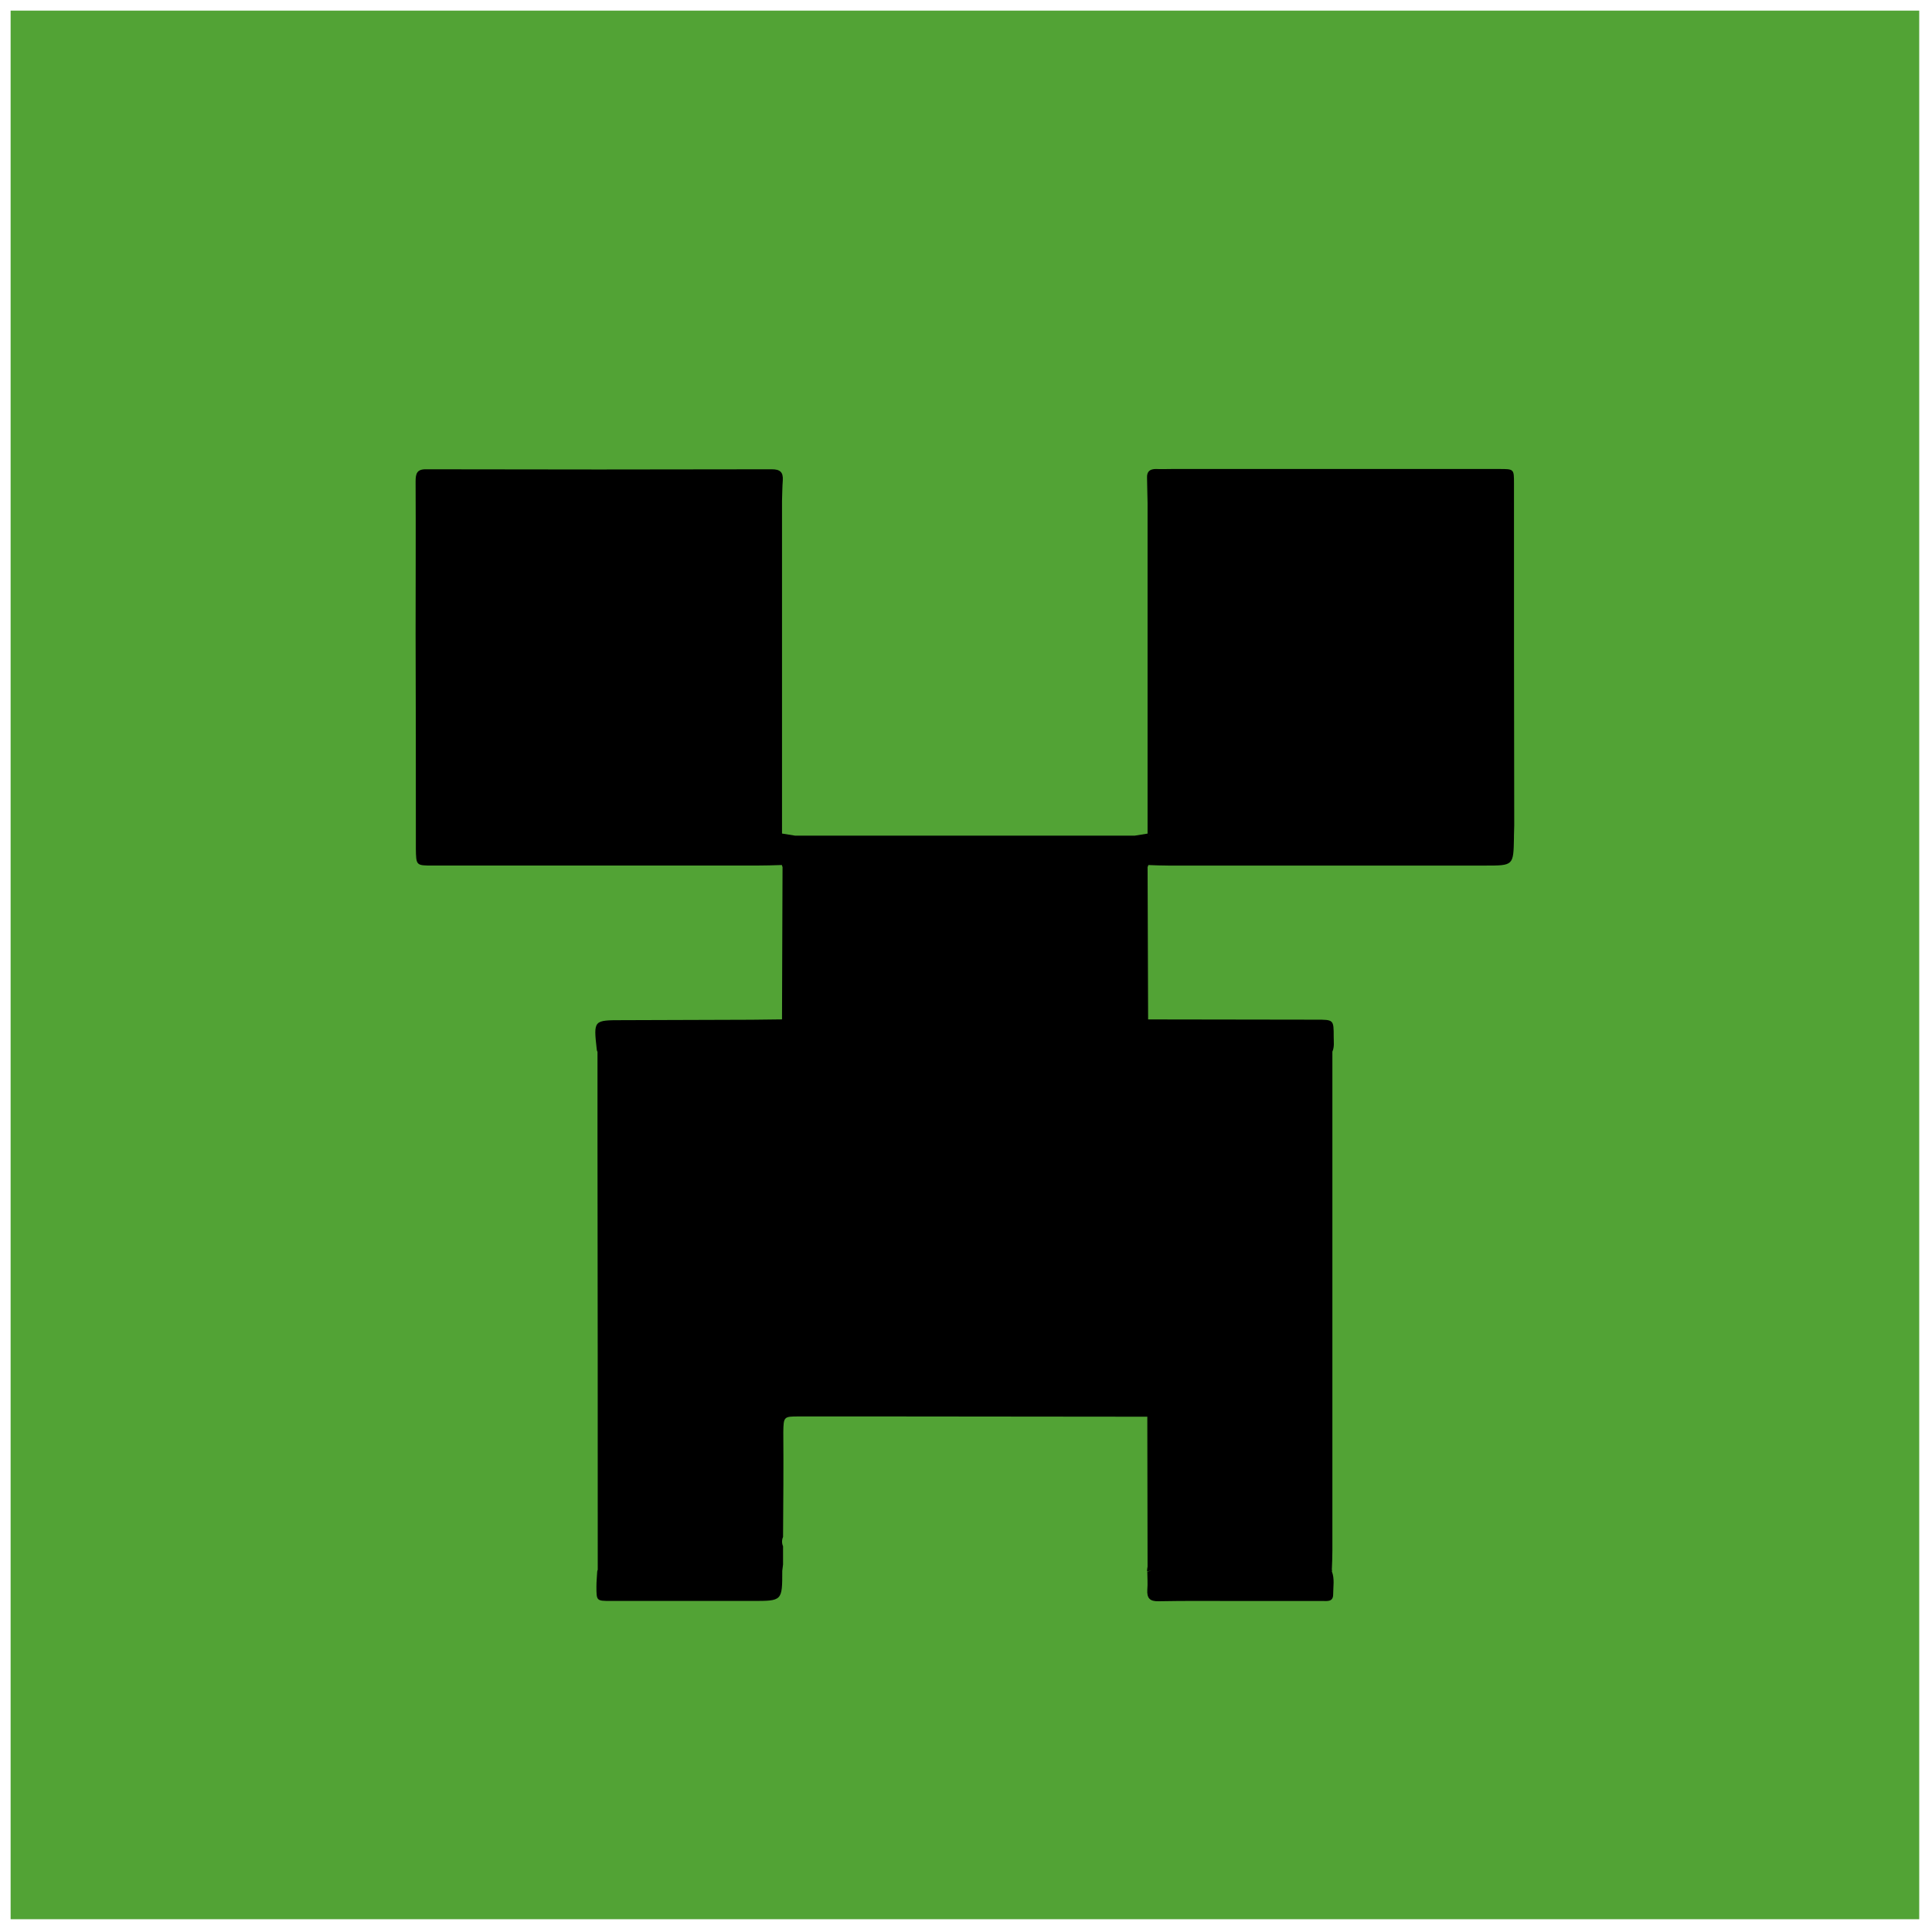 <svg xmlns="http://www.w3.org/2000/svg" xmlns:xlink="http://www.w3.org/1999/xlink" version="1.1" width="256" height="256" viewBox="0 0 256 256" xml:space="preserve">
<g style="stroke: none; stroke-width: 0; stroke-dasharray: none; stroke-linecap: butt; stroke-linejoin: miter; stroke-miterlimit: 10; fill: none; fill-rule: nonzero; opacity: 1;" transform="translate(1.407 1.407) scale(2.81 2.81)">
	<rect x="0" y="0" rx="0" ry="0" width="90" height="90" style="stroke: none; stroke-width: 1; stroke-dasharray: none; stroke-linecap: butt; stroke-linejoin: miter; stroke-miterlimit: 10; fill: rgb(82,163,53); fill-rule: nonzero; opacity: 1;" transform=" matrix(1 0 0 1 0 0) "/>
	<path d="M 70.891 22.288 c 0 -0.673 0 -0.673 -0.698 -0.673 H 54.76 c -0.249 0 -0.499 0.012 -0.748 0 c -0.287 0 -0.436 0.112 -0.424 0.411 c 0.012 0.399 0.012 0.798 0.025 1.197 v 15.582 l 0.002 0.002 l -0.613 0.098 H 37.01 h -0.012 l -0.623 -0.1 c 0 -5.235 0 -10.458 0 -15.681 c 0.012 -0.324 0.012 -0.661 0.037 -0.972 c 0.025 -0.399 -0.137 -0.524 -0.524 -0.524 c -5.422 0.013 -10.857 0.013 -16.28 0 c -0.449 -0.012 -0.511 0.199 -0.511 0.573 c 0.012 2.393 0 4.799 0 7.193 c 0.012 3.179 0.012 6.357 0.012 9.536 c 0 0.195 0 0.391 0 0.586 c 0.012 0.798 0.012 0.798 0.798 0.798 c 5.086 0 10.172 0 15.258 0 c 0.399 0 0.798 -0.012 1.197 -0.025 c 0.001 -0.001 0.001 -0.003 0.003 -0.005 l 0.035 0.104 c -0.013 2.393 -0.013 4.787 -0.025 7.18 l -1.435 0.017 l -6.094 0.02 c -1.359 0 -1.359 0 -1.209 1.359 c 0 0.05 0.012 0.087 0.037 0.137 c 0 1.367 0 2.722 0 4.089 c 0.012 6.781 0.012 13.55 0.012 20.331 c -0.012 0.025 -0.025 0.062 -0.025 0.087 c -0.012 0.237 -0.037 0.461 -0.037 0.698 c 0 0.686 0 0.686 0.686 0.686 h 6.681 c 1.396 0 1.396 0 1.396 -1.421 c 0.012 -0.1 0.025 -0.199 0.037 -0.299 v -0.86 c -0.062 -0.137 -0.062 -0.299 0 -0.436 c 0.012 -1.645 0.025 -3.291 0.012 -4.949 c 0.013 -0.723 0.025 -0.735 0.723 -0.735 c 1.434 0 2.867 0 4.301 0 l 12.129 0.012 l -0.002 -0.002 h 0.012 l 0.002 0.002 c 0 2.364 0.012 4.716 0.012 7.068 c -0.012 0.075 -0.025 0.149 -0.025 0.224 l 0.212 -0.037 l -0.199 0.05 c 0 0.287 0.025 0.573 0 0.848 c -0.025 0.399 0.112 0.561 0.536 0.549 c 1.247 -0.025 2.493 -0.012 3.74 -0.012 c 1.334 0 2.655 0 3.989 0 c 0.224 0 0.499 0.05 0.499 -0.312 s 0.075 -0.735 -0.062 -1.085 c 0.012 -0.025 0.012 -0.062 0 -0.087 c 0.012 -0.299 0.025 -0.598 0.025 -0.898 c 0 -7.841 0 -15.681 0 -23.522 c 0.1 -0.224 0.062 -0.461 0.062 -0.698 c 0 -0.81 0 -0.81 -0.823 -0.81 l -7.928 -0.012 l -0.025 -7.18 c 0.012 -0.025 0.025 -0.062 0.037 -0.1 c 0.312 0.012 0.636 0.025 0.947 0.025 h 14.946 c 1.321 0 1.321 0 1.346 -1.296 c 0 -0.037 0 -0.062 0 -0.1 c 0 -0.162 0.013 -0.337 0.013 -0.499 C 70.891 33.046 70.891 27.661 70.891 22.288 z M 19.209 38.892 c -0.012 -0.182 -0.024 -0.353 -0.024 -0.536 v -0.013 C 19.184 38.53 19.197 38.705 19.209 38.892 L 19.209 38.892 z M 53.699 38.902 l -0.035 -0.047 l 0.038 0.038 L 53.699 38.902 z M 70.727 23.19 c 0.088 0.09 0.089 0.267 0.089 0.619 C 70.816 23.456 70.812 23.279 70.727 23.19 z" style="stroke: none; stroke-width: 1; stroke-dasharray: none; stroke-linecap: butt; stroke-linejoin: miter; stroke-miterlimit: 10; fill: rgb(0,0,0); fill-rule: nonzero; opacity: 1;" transform=" matrix(1 0 0 1 0 0) " stroke-linecap="round"/>
</g>
</svg>